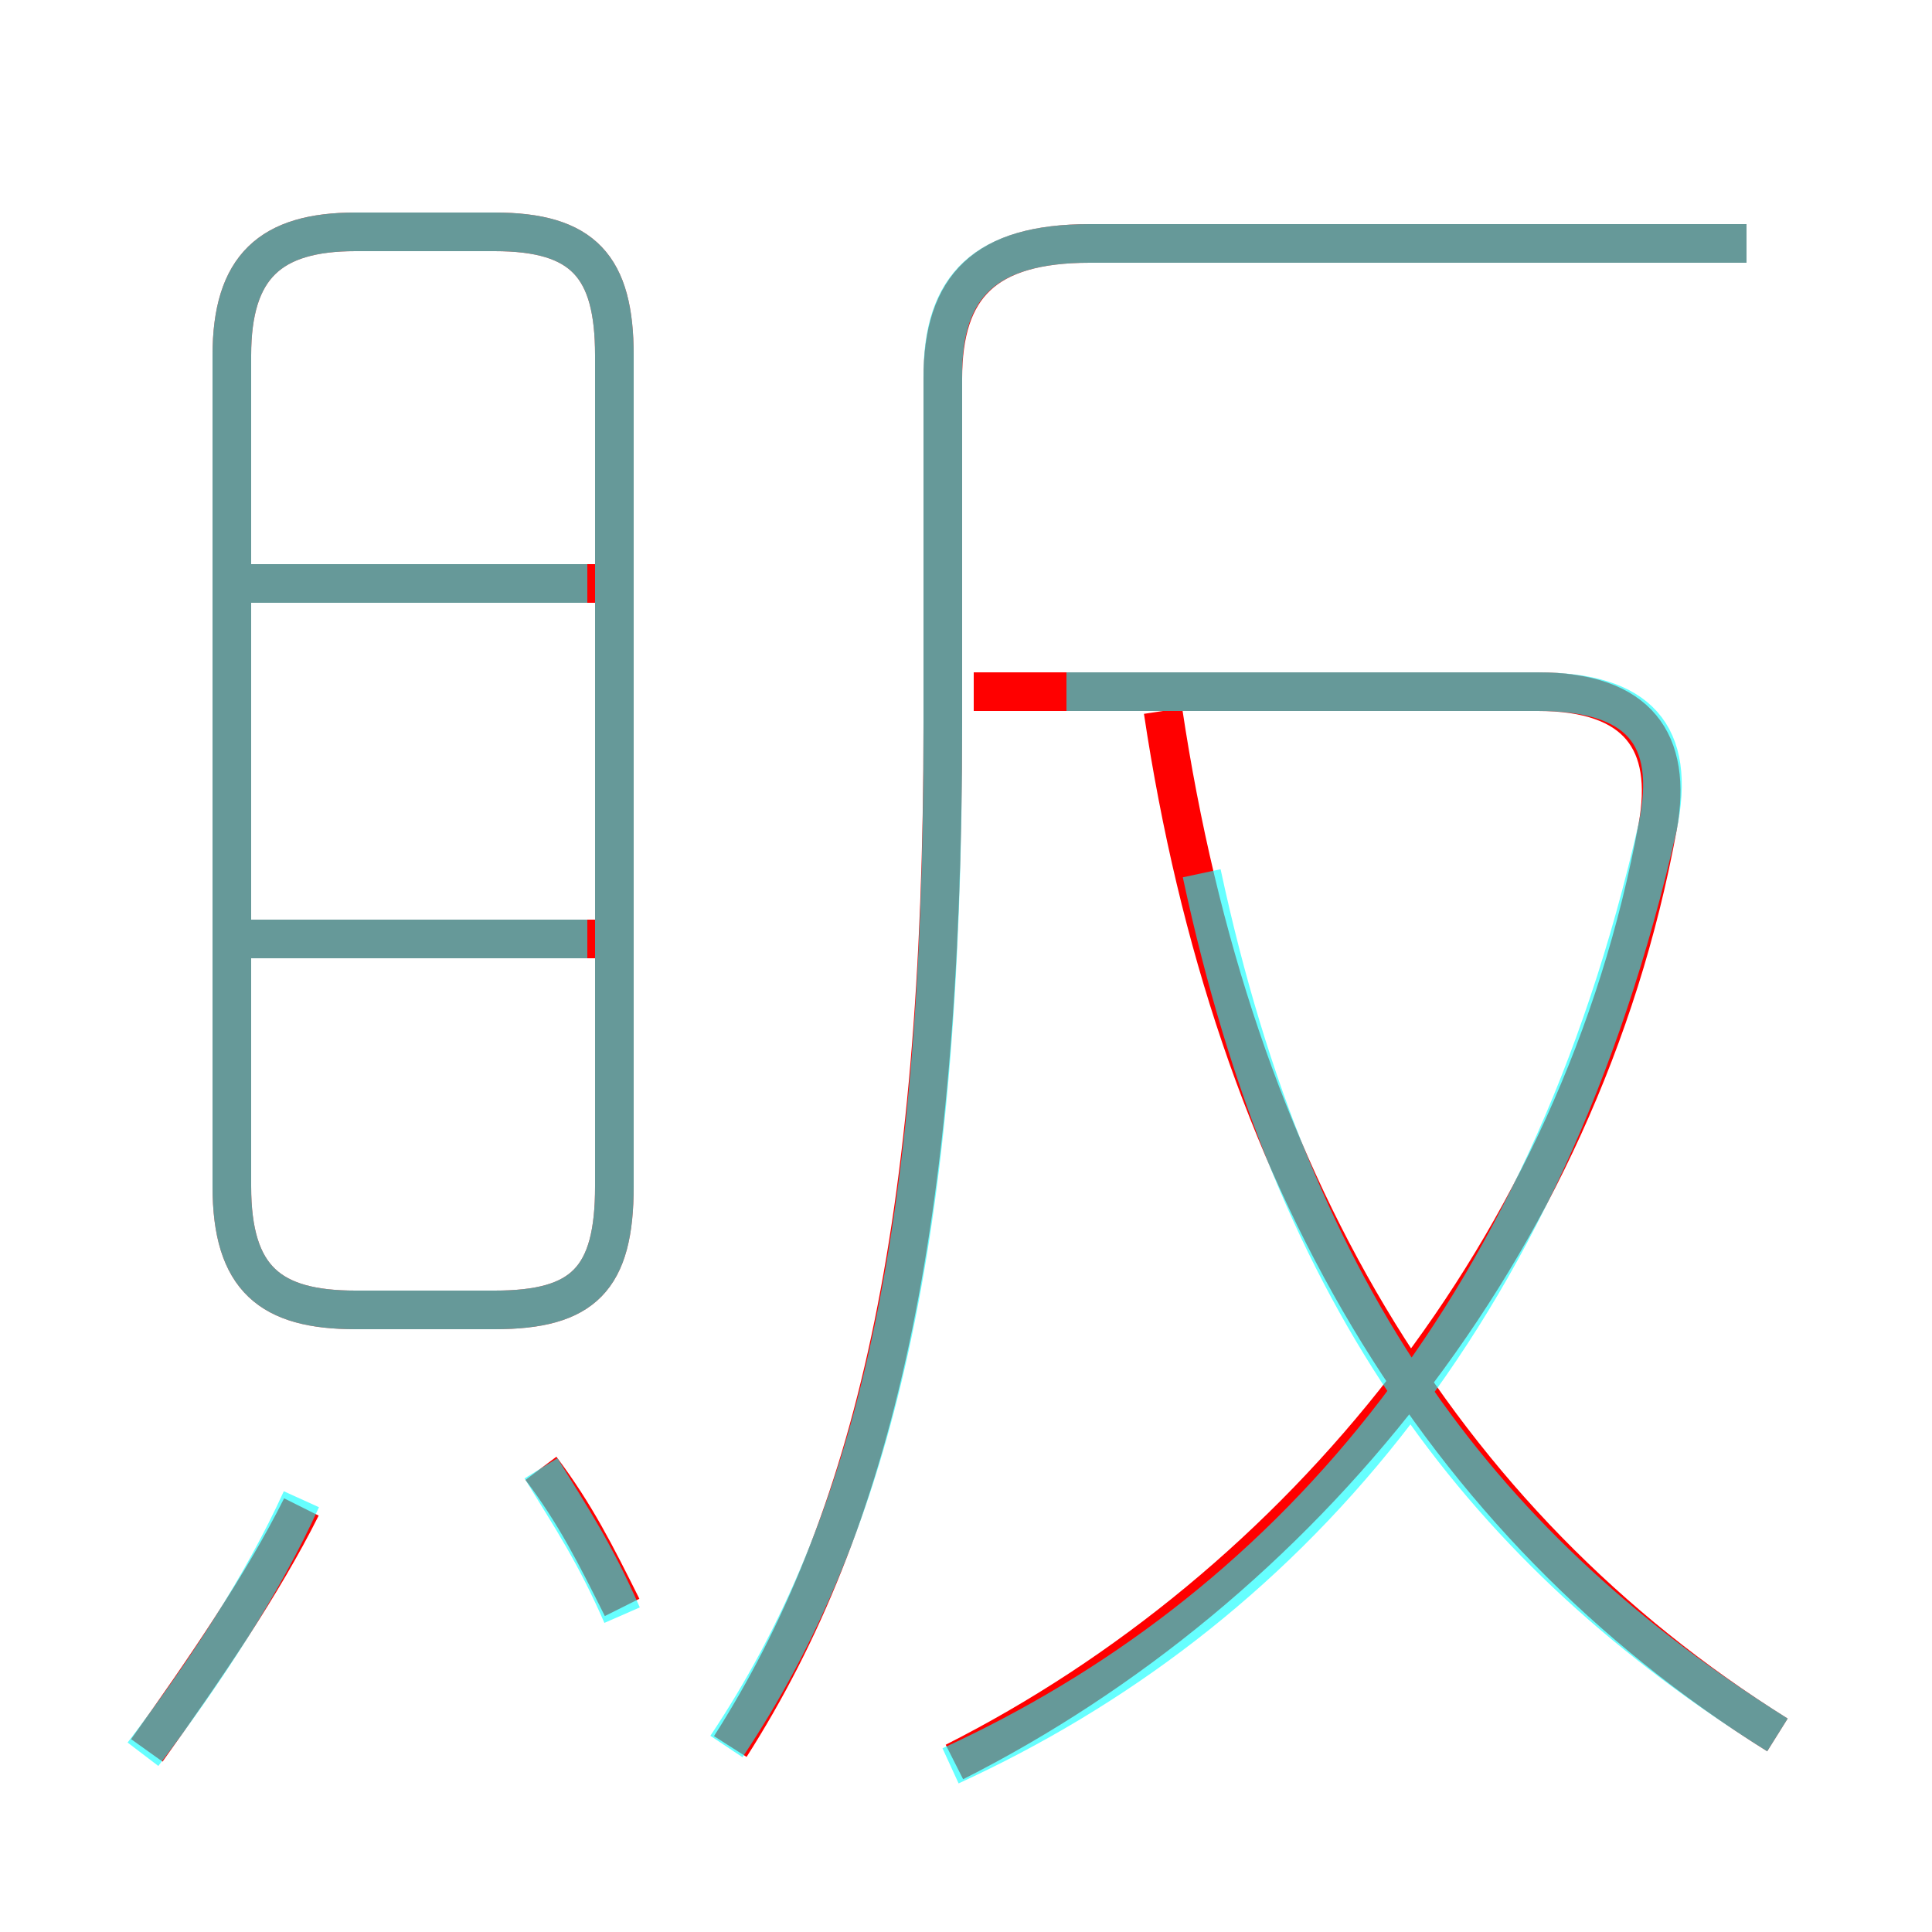 <?xml version='1.0' encoding='utf8'?>
<svg viewBox="0.0 -6.0 50.0 50.0" version="1.1" xmlns="http://www.w3.org/2000/svg">
<rect x="0.0" y="-6.0" width="50.0" height="50.0" fill="#333333" stroke="none"/>
<rect x="-1000" y="-1000" width="2000" height="2000" stroke="white" fill="white"/>
<g style="fill:none;stroke:rgba(255, 0, 0, 1);  stroke-width:1"><path d="M 18.9 1.2 C 22.6 -4.6 24.4 -12.2 24.4 -25.3 L 24.4 -34.2 C 24.4 -36.6 25.5 -37.7 28.2 -37.7 L 45.2 -37.7 M 3.8 1.3 C 5.3 -0.8 6.8 -3.0 7.8 -5.0 M 16.1 -2.4 C 15.4 -3.8 14.9 -4.8 14.0 -6.0 M 15.4 -19.7 L 6.0 -19.7 M 9.2 -10.1 L 12.8 -10.1 C 15.1 -10.1 15.9 -10.9 15.9 -13.3 L 15.9 -34.8 C 15.9 -37.1 15.1 -38.0 12.8 -38.0 L 9.2 -38.0 C 7.0 -38.0 6.0 -37.1 6.0 -34.8 L 6.0 -13.3 C 6.0 -10.9 7.0 -10.1 9.2 -10.1 Z M 15.4 -28.9 L 6.0 -28.9 M 24.7 1.6 C 33.6 -2.9 40.9 -11.7 42.9 -22.6 C 43.3 -24.8 42.4 -26.1 39.8 -26.1 L 25.2 -26.1 M 46.0 0.9 C 37.2 -4.6 31.9 -13.6 30.1 -25.6" transform="translate(0.0 38.0)" />
</g>
<g style="fill:none;stroke:rgba(0, 255, 255, 0.6);  stroke-width:1">
<path d="M 18.8 1.2 C 22.6 -4.5 24.4 -11.9 24.4 -25.1 L 24.4 -34.3 C 24.4 -36.6 25.5 -37.7 28.2 -37.7 L 45.2 -37.7 M 3.7 1.4 C 5.3 -0.7 6.8 -3.0 7.8 -5.2 M 16.1 -2.2 C 15.4 -3.8 14.8 -4.7 14.0 -6.0 M 15.2 -19.7 L 6.0 -19.7 M 9.2 -10.1 L 12.8 -10.1 C 15.1 -10.1 15.9 -10.9 15.9 -13.3 L 15.9 -34.8 C 15.9 -37.1 15.1 -38.0 12.8 -38.0 L 9.2 -38.0 C 7.0 -38.0 6.0 -37.1 6.0 -34.8 L 6.0 -13.3 C 6.0 -10.9 7.0 -10.1 9.2 -10.1 Z M 15.2 -28.9 L 6.0 -28.9 M 24.6 1.7 C 33.1 -2.2 40.0 -9.8 42.9 -22.6 C 43.4 -25.0 42.4 -26.1 39.8 -26.1 L 27.6 -26.1 M 46.0 0.9 C 38.5 -3.8 33.5 -10.2 31.1 -21.4" transform="translate(0.0 38.0)" />
</g>
</svg>